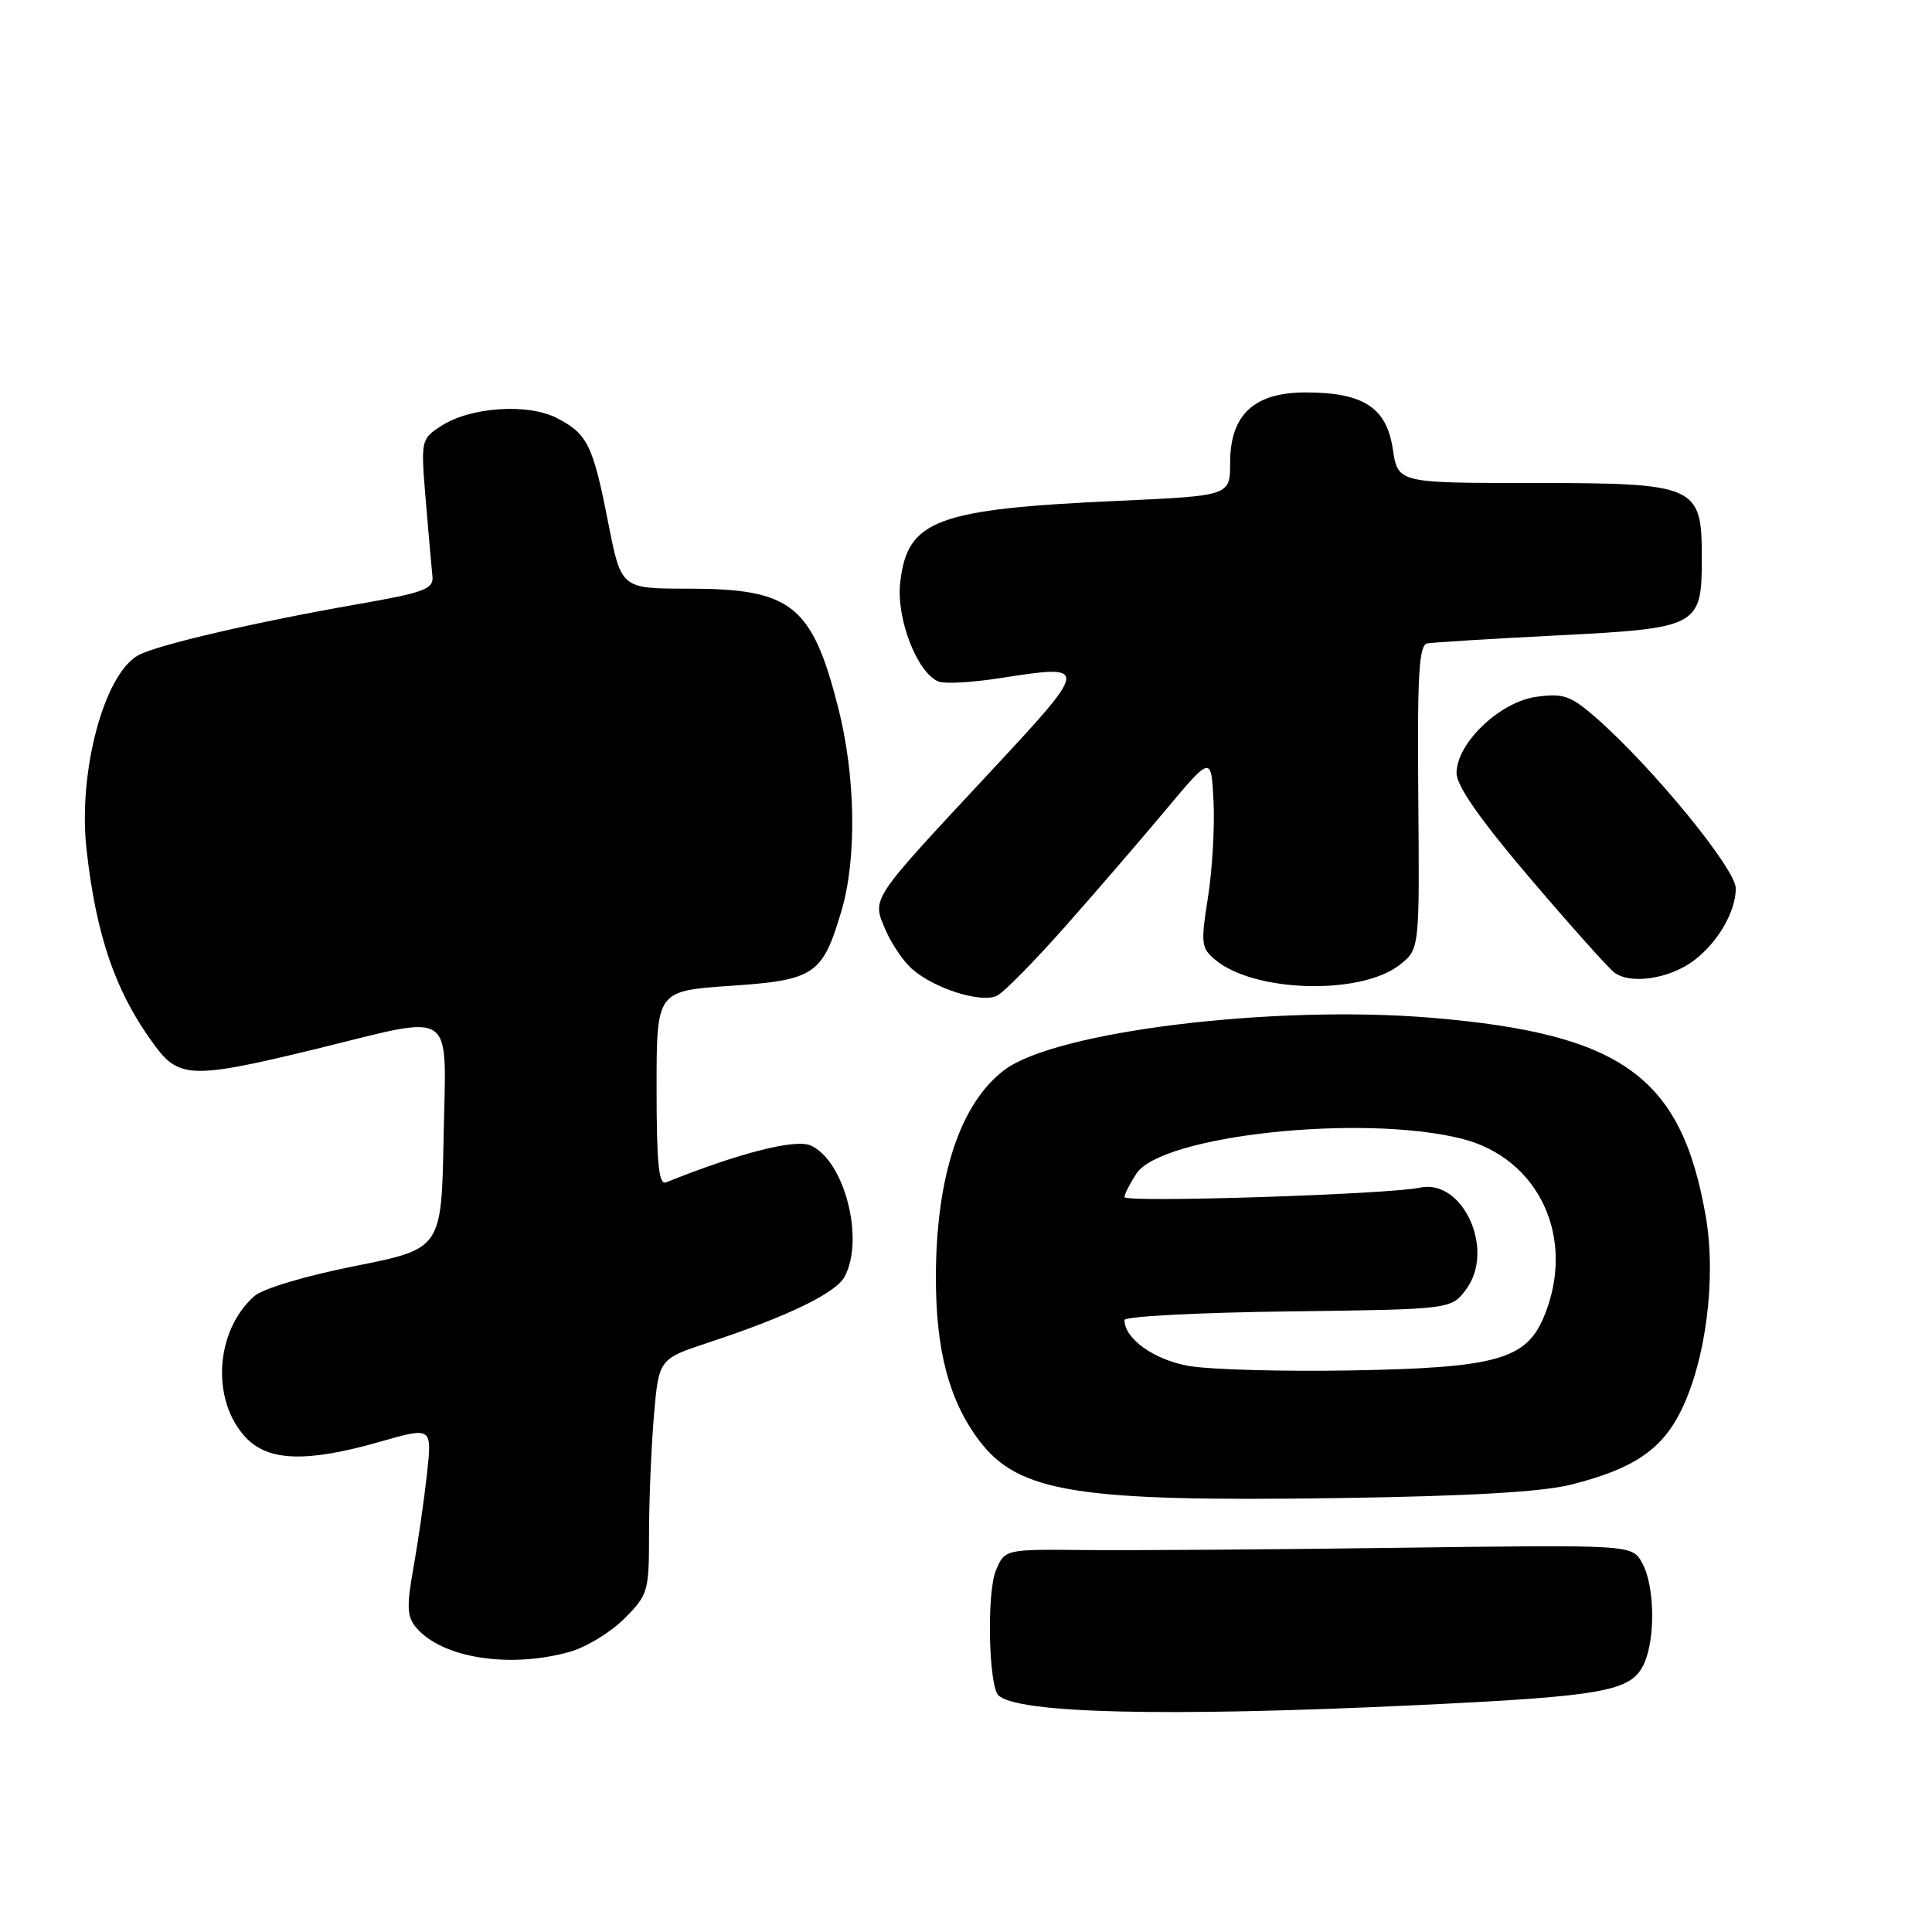 <?xml version="1.0" encoding="UTF-8" standalone="no"?>
<!DOCTYPE svg PUBLIC "-//W3C//DTD SVG 1.1//EN" "http://www.w3.org/Graphics/SVG/1.1/DTD/svg11.dtd" >
<svg xmlns="http://www.w3.org/2000/svg" xmlns:xlink="http://www.w3.org/1999/xlink" version="1.1" viewBox="0 0 256 256">
 <g >
 <path fill="currentColor"
d=" M 187.50 225.95 C 212.56 224.77 216.17 224.12 217.84 220.46 C 219.38 217.07 219.26 210.09 217.59 207.09 C 216.26 204.68 216.26 204.68 185.38 205.09 C 168.40 205.32 149.69 205.45 143.81 205.39 C 133.13 205.28 133.13 205.28 131.95 208.13 C 130.74 211.03 131.00 223.33 132.28 224.62 C 134.71 227.04 154.27 227.52 187.50 225.95 Z  M 75.45 218.89 C 77.63 218.29 80.89 216.31 82.70 214.50 C 85.88 211.32 86.00 210.91 86.00 203.25 C 86.00 198.88 86.29 191.87 86.64 187.68 C 87.29 180.07 87.29 180.07 93.89 177.89 C 104.38 174.43 110.74 171.35 111.92 169.16 C 114.58 164.18 111.91 153.83 107.44 151.79 C 105.42 150.87 98.02 152.75 88.25 156.67 C 87.29 157.05 87.00 154.18 87.00 144.23 C 87.00 131.30 87.00 131.30 96.75 130.63 C 107.95 129.88 108.98 129.18 111.49 120.72 C 113.56 113.75 113.38 102.82 111.05 93.70 C 107.59 80.16 104.86 78.00 91.21 78.00 C 82.31 78.00 82.31 78.00 80.61 69.36 C 78.57 58.95 77.86 57.50 73.80 55.40 C 69.94 53.40 62.28 53.93 58.43 56.46 C 55.77 58.20 55.75 58.30 56.42 66.36 C 56.80 70.84 57.19 75.35 57.30 76.39 C 57.47 78.04 56.19 78.52 47.50 80.04 C 34.00 82.40 20.93 85.43 18.37 86.80 C 13.81 89.24 10.33 102.20 11.46 112.50 C 12.75 124.17 15.40 131.73 20.67 138.75 C 23.77 142.89 25.81 142.91 41.84 139.00 C 60.68 134.40 59.10 133.31 58.78 150.73 C 58.50 165.47 58.50 165.47 47.07 167.75 C 40.42 169.07 34.81 170.75 33.68 171.76 C 28.51 176.36 27.95 185.50 32.53 190.44 C 35.51 193.65 40.63 193.82 50.38 191.03 C 57.25 189.07 57.25 189.07 56.58 195.28 C 56.20 198.70 55.40 204.29 54.79 207.70 C 53.87 212.79 53.93 214.21 55.09 215.60 C 58.47 219.68 67.42 221.12 75.45 218.89 Z  M 208.14 196.73 C 216.38 194.66 220.17 192.12 222.72 186.98 C 226.04 180.28 227.44 169.33 226.02 161.17 C 222.81 142.66 214.96 136.98 189.68 134.86 C 168.87 133.12 139.99 136.63 133.14 141.74 C 127.25 146.13 124.03 155.83 124.01 169.22 C 124.00 178.93 125.76 185.58 129.73 190.86 C 134.95 197.77 142.70 199.01 177.50 198.50 C 194.59 198.25 204.28 197.69 208.14 196.73 Z  M 141.17 122.74 C 145.20 118.18 151.20 111.23 154.50 107.28 C 160.50 100.11 160.50 100.11 160.80 106.22 C 160.97 109.59 160.63 115.30 160.06 118.92 C 159.09 125.01 159.16 125.63 161.04 127.19 C 166.24 131.52 180.33 131.89 185.48 127.84 C 188.10 125.77 188.10 125.77 187.93 105.64 C 187.79 89.27 188.02 85.45 189.13 85.25 C 189.88 85.12 197.59 84.64 206.26 84.20 C 225.13 83.24 225.50 83.04 225.50 73.88 C 225.50 64.30 224.81 64.00 203.00 64.00 C 185.23 64.00 185.23 64.00 184.55 59.49 C 183.73 54.00 180.65 52.00 173.00 52.00 C 166.18 52.00 163.00 54.95 163.00 61.30 C 163.00 65.69 163.00 65.69 148.25 66.36 C 123.99 67.46 120.22 68.88 119.28 77.21 C 118.74 82.00 121.56 89.23 124.39 90.32 C 125.21 90.63 128.81 90.43 132.41 89.87 C 144.47 87.99 144.46 88.06 131.01 102.50 C 115.22 119.45 115.54 118.97 117.31 123.16 C 118.09 124.99 119.66 127.33 120.80 128.35 C 123.78 131.01 130.13 133.00 132.16 131.91 C 133.08 131.42 137.14 127.29 141.17 122.74 Z  M 224.39 127.32 C 227.59 124.94 230.00 120.81 230.00 117.72 C 230.00 115.14 218.99 101.69 211.52 95.14 C 208.13 92.18 207.20 91.84 203.59 92.33 C 198.75 92.98 193.00 98.47 193.00 102.44 C 193.00 104.12 196.10 108.56 202.60 116.21 C 207.89 122.42 212.95 128.09 213.85 128.82 C 215.93 130.48 221.13 129.74 224.39 127.32 Z  M 157.50 180.99 C 152.89 180.17 149.00 177.38 149.00 174.91 C 149.00 174.43 158.74 173.92 170.64 173.77 C 192.29 173.50 192.29 173.50 194.27 170.84 C 198.16 165.63 193.85 156.15 188.15 157.37 C 183.92 158.27 149.00 159.39 149.00 158.62 C 149.00 158.24 149.71 156.84 150.58 155.51 C 153.91 150.44 180.41 147.58 193.63 150.87 C 203.96 153.44 208.91 164.11 204.57 174.49 C 202.21 180.15 198.22 181.25 179.00 181.59 C 169.93 181.75 160.25 181.48 157.50 180.99 Z "/>
</g>
</svg>